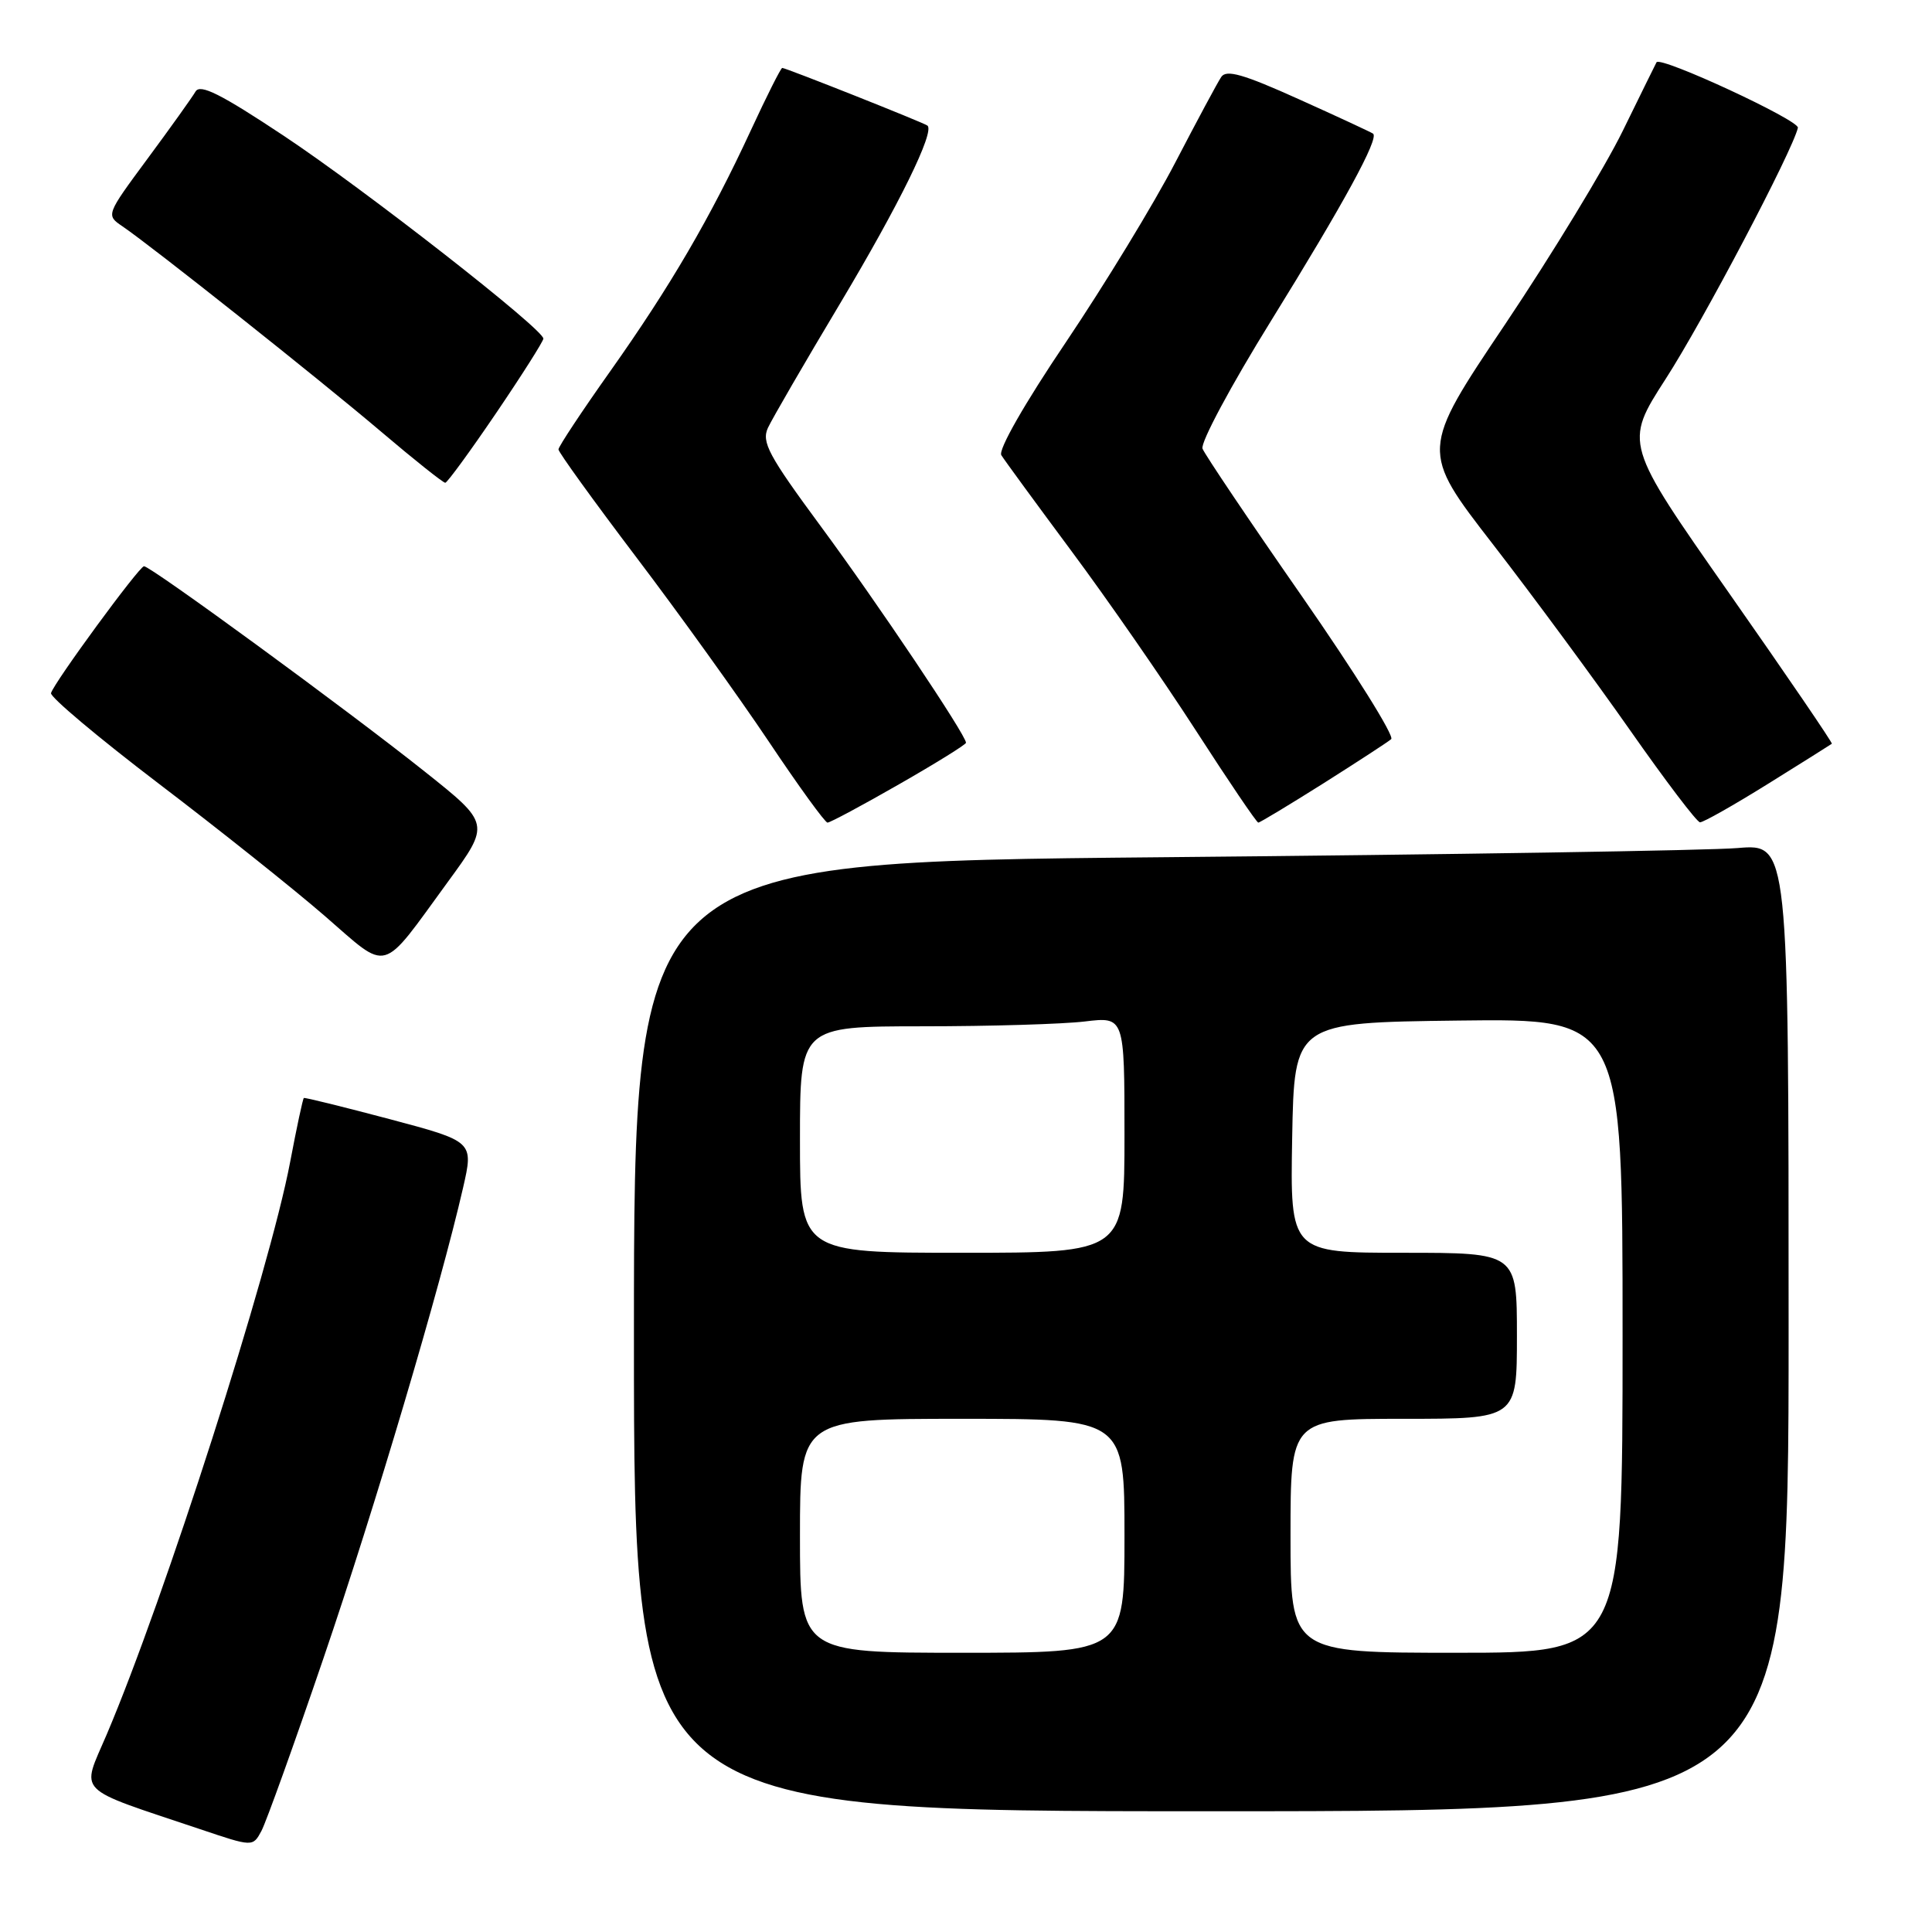 <?xml version="1.0" encoding="UTF-8" standalone="no"?>
<!DOCTYPE svg PUBLIC "-//W3C//DTD SVG 1.1//EN" "http://www.w3.org/Graphics/SVG/1.1/DTD/svg11.dtd" >
<svg xmlns="http://www.w3.org/2000/svg" xmlns:xlink="http://www.w3.org/1999/xlink" version="1.1" viewBox="0 0 256 256">
 <g >
 <path fill="currentColor"
d=" M 42.87 219.70 C 49.66 199.83 58.37 170.45 61.36 157.38 C 62.76 151.25 62.76 151.25 51.63 148.29 C 45.51 146.67 40.39 145.40 40.26 145.49 C 40.13 145.57 39.31 149.40 38.44 154.00 C 35.70 168.46 21.79 211.85 14.13 229.85 C 10.75 237.79 9.70 236.73 26.50 242.37 C 33.50 244.73 33.50 244.73 34.64 242.61 C 35.26 241.45 38.97 231.14 42.87 219.70 Z  M 237.00 175.90 C 237.00 111.80 237.00 111.80 230.25 112.37 C 226.54 112.69 192.11 113.24 153.75 113.59 C 84.00 114.24 84.00 114.24 84.00 177.12 C 84.00 240.00 84.00 240.00 160.50 240.00 C 237.00 240.00 237.00 240.00 237.00 175.90 Z  M 59.36 116.83 C 64.97 109.15 64.97 109.15 56.23 102.20 C 46.06 94.10 19.93 74.99 19.08 75.03 C 18.43 75.06 7.17 90.42 6.76 91.84 C 6.62 92.35 13.02 97.73 21.00 103.81 C 28.98 109.88 38.88 117.77 43.00 121.34 C 51.67 128.85 50.31 129.23 59.36 116.83 Z  M 119.13 103.92 C 124.01 101.13 128.00 98.65 128.00 98.42 C 128.00 97.40 116.21 79.83 108.78 69.77 C 101.82 60.33 100.88 58.58 101.76 56.68 C 102.32 55.48 106.62 48.06 111.33 40.19 C 119.15 27.10 123.89 17.44 122.89 16.64 C 122.42 16.26 104.13 9.00 103.65 9.00 C 103.47 9.00 101.60 12.71 99.50 17.25 C 94.14 28.84 88.81 37.96 80.86 49.19 C 77.09 54.51 74.00 59.18 74.00 59.55 C 74.00 59.92 78.65 66.36 84.33 73.86 C 90.02 81.36 97.90 92.34 101.86 98.25 C 105.81 104.16 109.32 109.00 109.65 109.00 C 109.99 109.00 114.25 106.72 119.13 103.92 Z  M 175.31 103.83 C 179.81 100.98 183.88 98.34 184.34 97.94 C 184.80 97.55 179.48 89.04 172.53 79.04 C 165.57 69.04 159.64 60.22 159.34 59.45 C 159.04 58.67 163.13 51.05 168.42 42.51 C 178.06 26.94 182.76 18.33 181.94 17.71 C 181.70 17.53 177.27 15.47 172.09 13.14 C 164.75 9.83 162.49 9.18 161.82 10.20 C 161.34 10.91 158.61 16.00 155.75 21.50 C 152.90 27.00 146.37 37.71 141.26 45.31 C 135.78 53.43 132.25 59.61 132.68 60.31 C 133.08 60.96 137.26 66.67 141.96 73.00 C 146.67 79.33 154.08 90.01 158.43 96.75 C 162.78 103.49 166.51 109.00 166.73 109.00 C 166.94 109.00 170.80 106.67 175.31 103.83 Z  M 234.26 103.87 C 238.79 101.05 242.61 98.65 242.73 98.55 C 242.86 98.45 236.72 89.45 229.09 78.56 C 215.21 58.75 215.21 58.75 220.71 50.21 C 225.66 42.55 237.54 19.97 238.23 16.93 C 238.45 15.95 220.04 7.41 219.50 8.25 C 219.42 8.39 217.40 12.48 215.02 17.35 C 212.64 22.21 205.63 33.73 199.45 42.95 C 188.20 59.70 188.20 59.70 197.85 72.16 C 203.16 79.02 211.32 90.09 216.00 96.77 C 220.68 103.45 224.84 108.94 225.26 108.96 C 225.68 108.98 229.73 106.69 234.26 103.87 Z  M 65.75 54.72 C 69.19 49.65 72.00 45.21 72.00 44.87 C 72.00 43.61 48.27 25.08 37.61 18.00 C 29.25 12.45 26.52 11.08 25.91 12.13 C 25.47 12.88 22.62 16.88 19.57 21.00 C 14.03 28.50 14.03 28.50 16.24 30.00 C 20.14 32.65 42.24 50.19 50.50 57.20 C 54.90 60.94 58.73 63.98 59.00 63.97 C 59.27 63.95 62.31 59.79 65.75 54.72 Z  M 106.00 203.50 C 106.00 188.00 106.00 188.00 127.50 188.00 C 149.00 188.00 149.00 188.00 149.00 203.50 C 149.00 219.00 149.00 219.00 127.50 219.00 C 106.00 219.00 106.00 219.00 106.00 203.50 Z  M 171.00 203.50 C 171.00 188.00 171.00 188.00 186.00 188.00 C 201.00 188.00 201.00 188.00 201.00 177.00 C 201.00 166.00 201.00 166.00 185.97 166.00 C 170.95 166.00 170.95 166.00 171.22 150.75 C 171.50 135.50 171.50 135.50 193.25 135.23 C 215.00 134.96 215.00 134.96 215.00 176.98 C 215.00 219.00 215.00 219.00 193.00 219.00 C 171.00 219.00 171.00 219.00 171.00 203.50 Z  M 106.00 151.00 C 106.00 136.00 106.00 136.00 122.25 135.99 C 131.19 135.99 140.86 135.70 143.75 135.35 C 149.00 134.72 149.00 134.72 149.00 150.36 C 149.00 166.00 149.00 166.00 127.50 166.00 C 106.00 166.00 106.00 166.00 106.00 151.00 Z "/>
</g>
</svg>